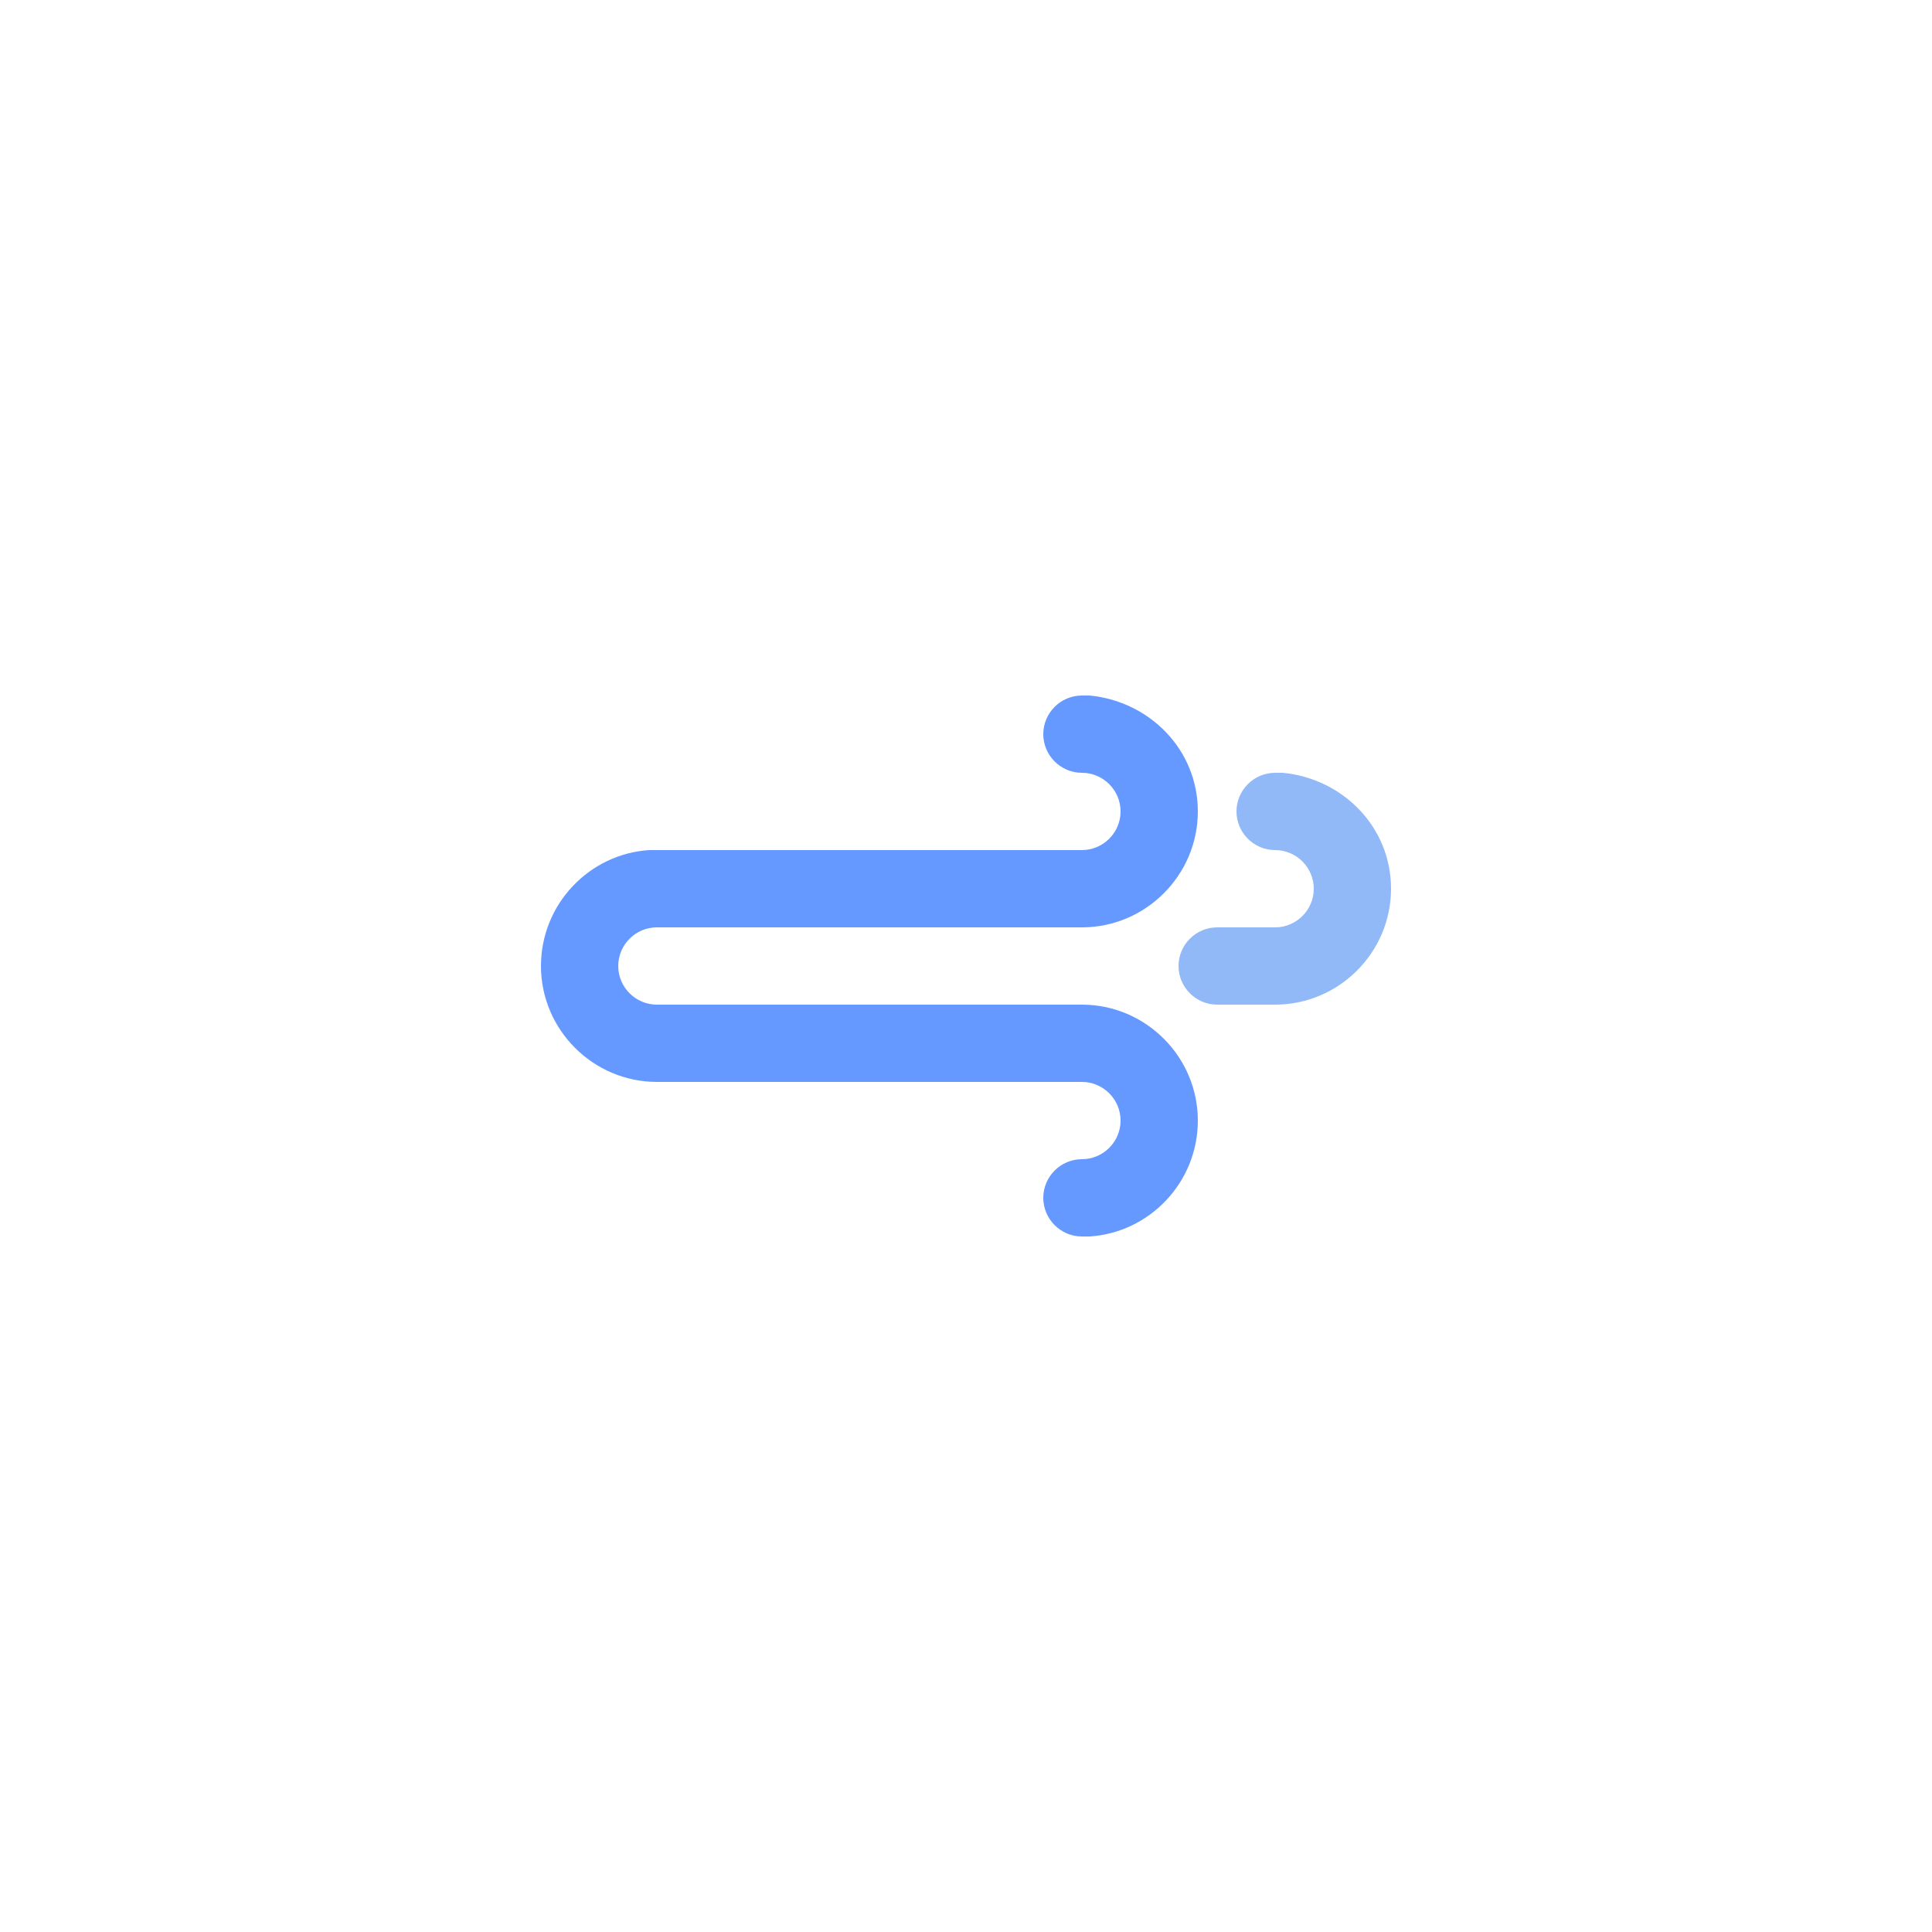 <?xml version="1.0" encoding="utf-8"?>
<!-- Generator: Adobe Illustrator 21.0.2, SVG Export Plug-In . SVG Version: 6.00 Build 0)  -->
<svg version="1.1" id="Layer_1" xmlns="http://www.w3.org/2000/svg" xmlns:xlink="http://www.w3.org/1999/xlink" x="0px" y="0px"
	 viewBox="0 0 100 100" style="enable-background:new 0 0 100 100;" xml:space="preserve">
<style type="text/css">
	.st0{fill:#6699FF;}
	.st1{fill:#92B9F7;}
</style>
<path class="st0" d="M56,52h-2h-4h-3h-4h-3h-4h-2c-1.1,0-2-0.9-2-2s0.9-2,2-2h13h7h2c3.3,0,6-2.7,6-6c0-3.2-2.5-5.7-5.6-6
	c-0.1,0-0.3,0-0.4,0c-1.1,0-2,0.9-2,2c0,1.1,0.9,2,2,2c1.1,0,2,0.9,2,2s-0.9,2-2,2h-2h-7H34c-0.1,0-0.3,0-0.4,0
	c-3.1,0.2-5.6,2.8-5.6,6c0,3.3,2.7,6,6,6h2h4h3h4h3h4h2c1.1,0,2,0.9,2,2s-0.9,2-2,2c-1.1,0-2,0.9-2,2c0,1.1,0.9,2,2,2
	c0.1,0,0.3,0,0.4,0c3.1-0.2,5.6-2.8,5.6-6C62,54.7,59.3,52,56,52z"/>
<path class="st1" d="M66.4,40c-0.1,0-0.3,0-0.4,0c-1.1,0-2,0.9-2,2s0.9,2,2,2c1.1,0,2,0.9,2,2c0,1.1-0.9,2-2,2h-3c-1.1,0-2,0.9-2,2
	s0.9,2,2,2h3c3.3,0,6-2.7,6-6C72,42.8,69.5,40.3,66.4,40z"/>
</svg>
